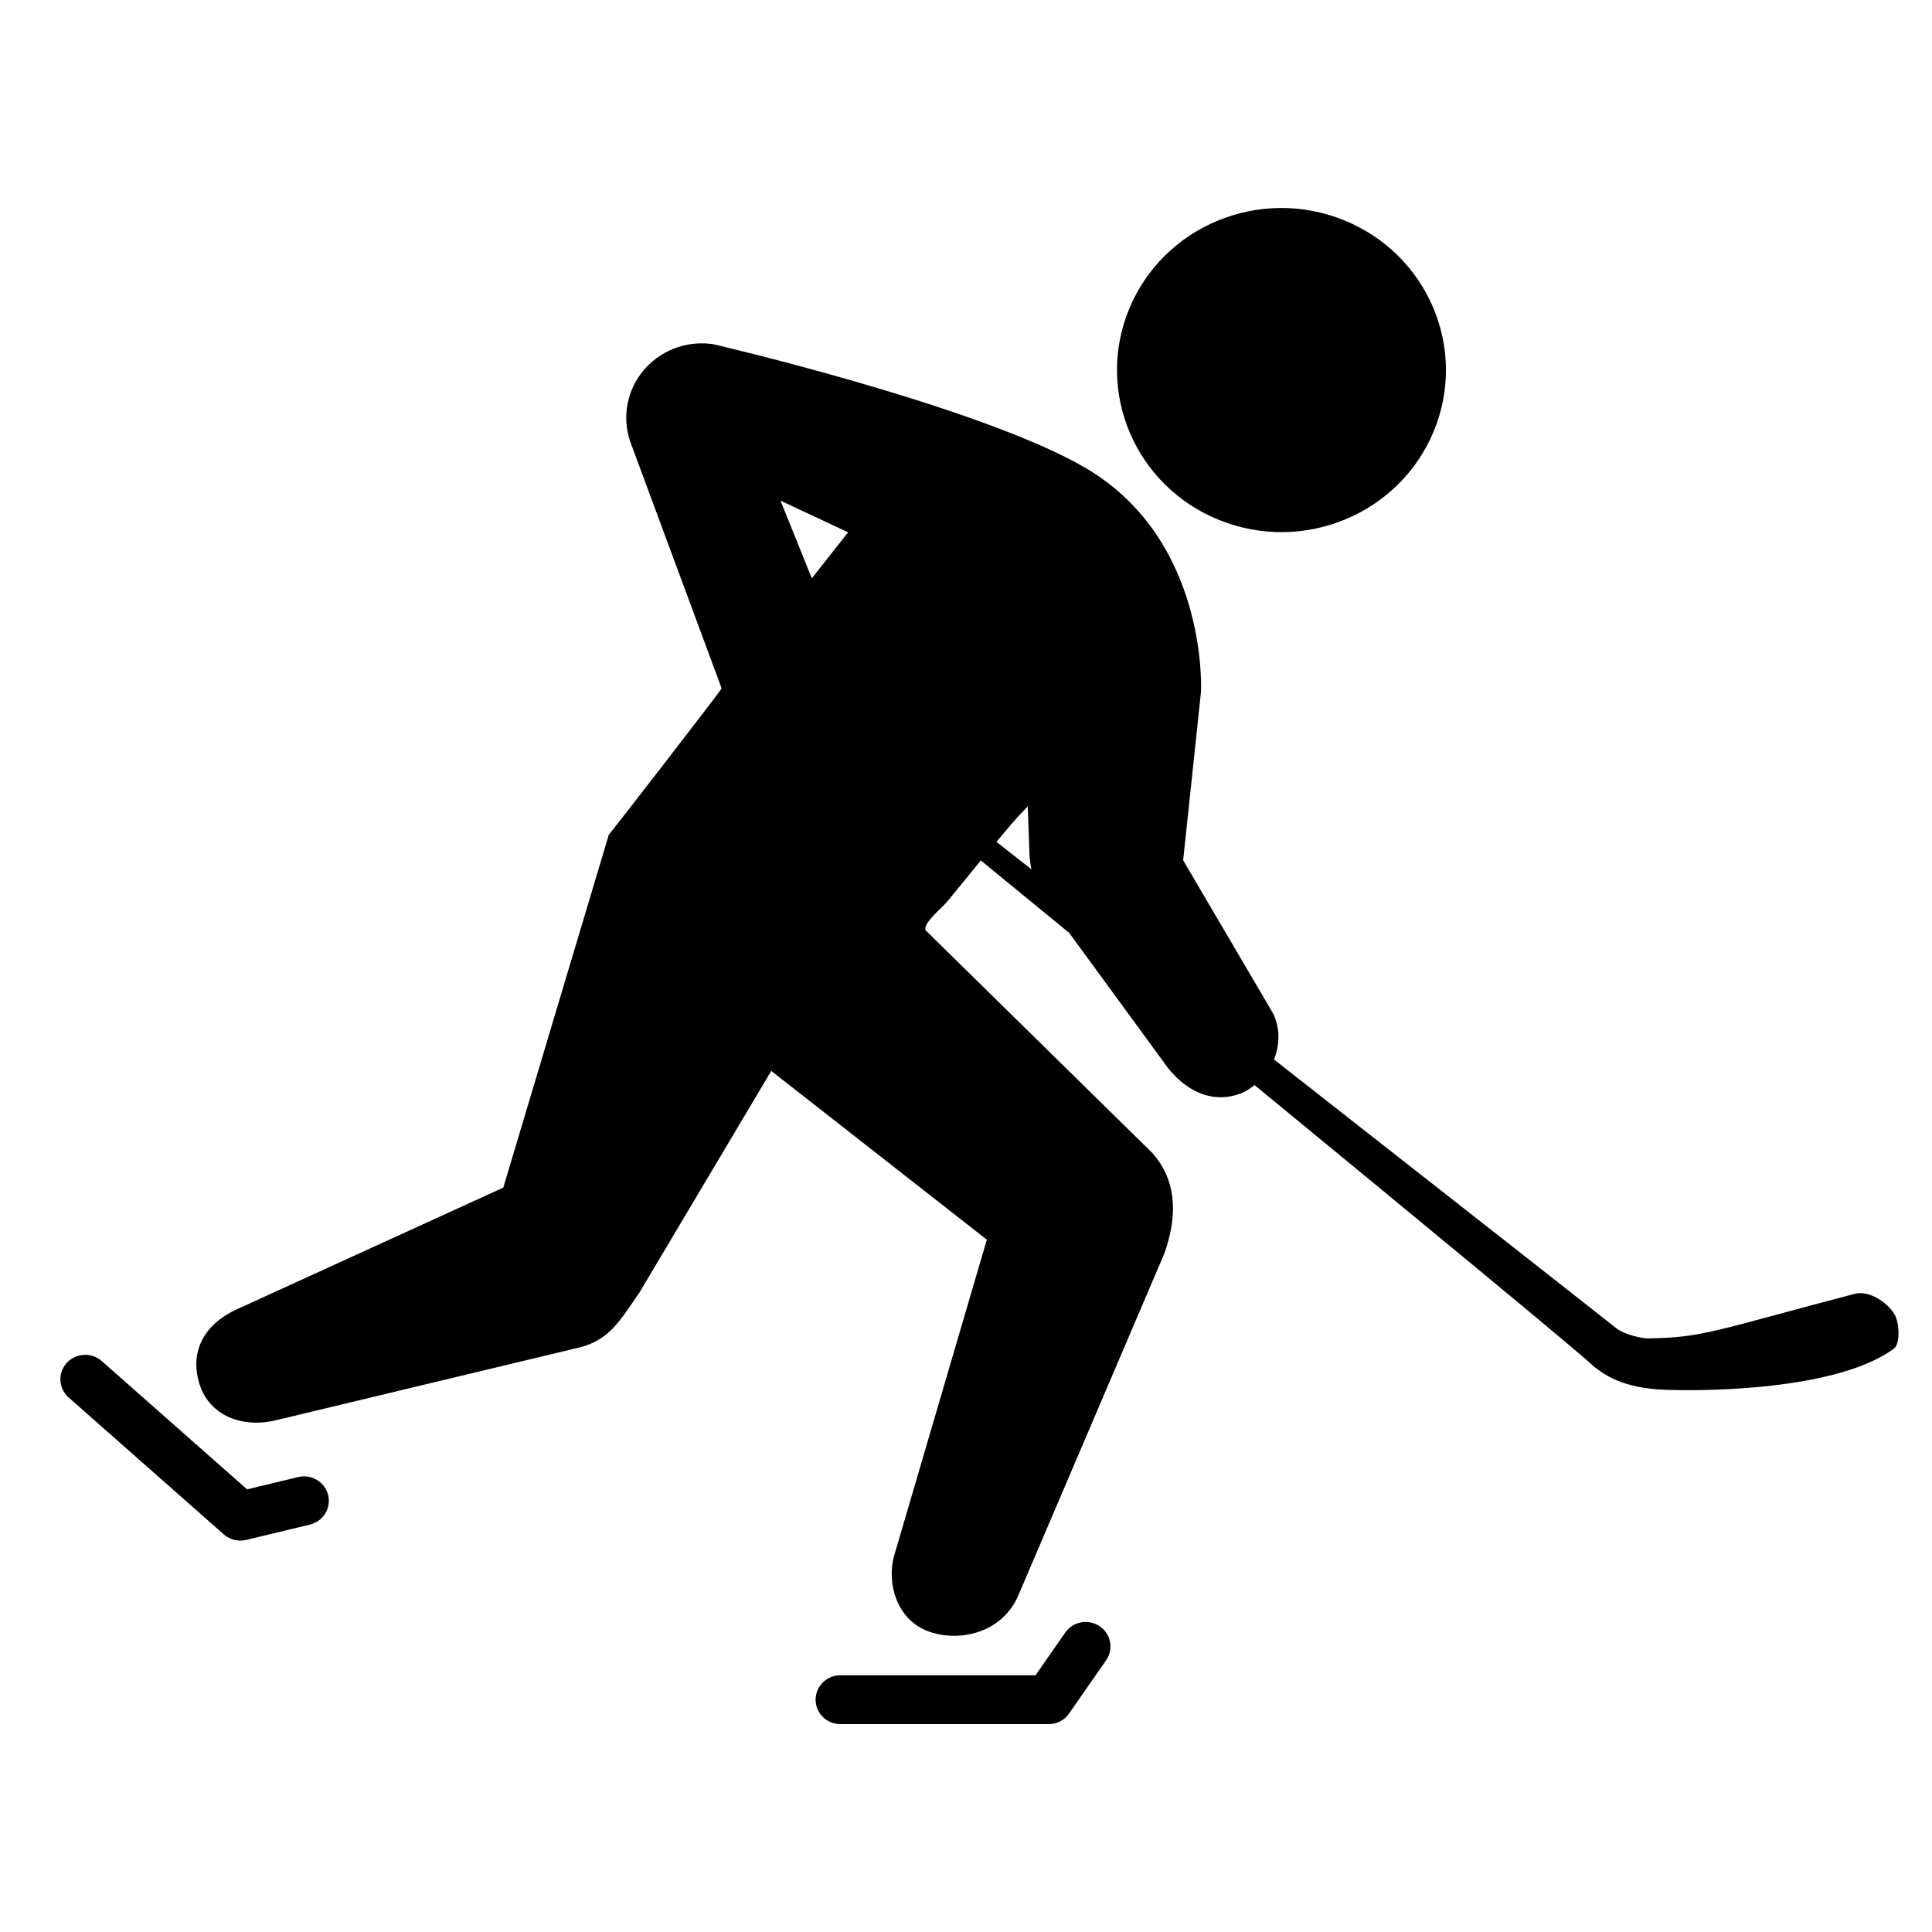 <svg xmlns="http://www.w3.org/2000/svg" viewBox="0 0 144 144"><path d="M90.869 38.758c6.265 2.528 13.425-.427 15.988-6.602 2.564-6.176-.438-13.222-6.705-15.75-6.258-2.527-13.416.423-15.981 6.595-2.566 6.177.437 13.232 6.698 15.757zM141.198 97.947c-.558-.914-1.912-1.788-2.959-1.514-10.464 2.745-11.316 3.277-15.471 3.323-.226.002-1.673-.221-2.368-.811-.331-.278-12.593-9.9-25.442-19.975.419-1.068.47-2.274-.049-3.398L88.186 64.12l1.329-12.558s.594-11.332-8.654-16.714c-7.882-4.589-27.667-9.188-27.667-9.188-1.861-.293-3.741.352-5.015 1.705-.058.066-.12.131-.177.199-1.271 1.484-1.661 3.521-1.025 5.363l6.809 18.376c.034.064-8.325 10.854-8.408 10.909l-7.865 26.305-19.621 8.962c-2.849 1.21-3.759 3.42-3.008 5.729.753 2.31 3.179 3.271 5.73 2.637 0 0 22.647-5.431 22.654-5.432 2.134-.568 2.916-1.917 4.417-4.116l9.8-16.476 16.068 12.577-6.9 23.526c-.582 2.007.137 4.877 2.686 5.719 2.293.756 5.378.024 6.566-2.742L86.8 93.391c1.098-3.156.731-5.576-.885-7.43l-16.94-16.637c-.145-.561 1.222-1.644 1.598-2.094.851-1.022 1.687-2.065 2.53-3.098 1.98 1.623 4.208 3.45 6.591 5.402l7.081 9.688c1.464 2.094 3.674 3.189 5.918 2.183.307-.139.56-.334.818-.526 12.548 10.313 24.548 20.216 25.271 20.958 1.011.807 2.527 1.771 6.076 1.766 0 0 11.62.379 16.303-3.084.49-.364.415-1.951.037-2.572zM60.509 43.104l-2.336-5.791 5.037 2.363c-.738.937-1.661 2.11-2.701 3.428zm13.762 19.647c.477-.567.942-1.146 1.437-1.695.285-.32.591-.637.897-.954l.117 3.322c.011.516.072.957.154 1.37-.905-.709-1.78-1.395-2.605-2.043zM81.965 121.212c-.842-.569-1.993-.356-2.57.474l-2.21 3.178H62.64c-1.022 0-1.849.816-1.849 1.821 0 1.009.827 1.822 1.849 1.822h15.519c.61 0 1.181-.294 1.523-.79l2.763-3.972c.577-.829.362-1.964-.48-2.533zM22.221 110.091l-3.803.917-10.835-9.563c-.755-.67-1.928-.609-2.611.142-.679.747-.614 1.9.145 2.573l11.562 10.204c.343.303.784.464 1.235.464.145 0 .292-.018.437-.051l4.747-1.143c.991-.238 1.602-1.226 1.359-2.205-.247-.978-1.25-1.576-2.236-1.338z"/></svg>